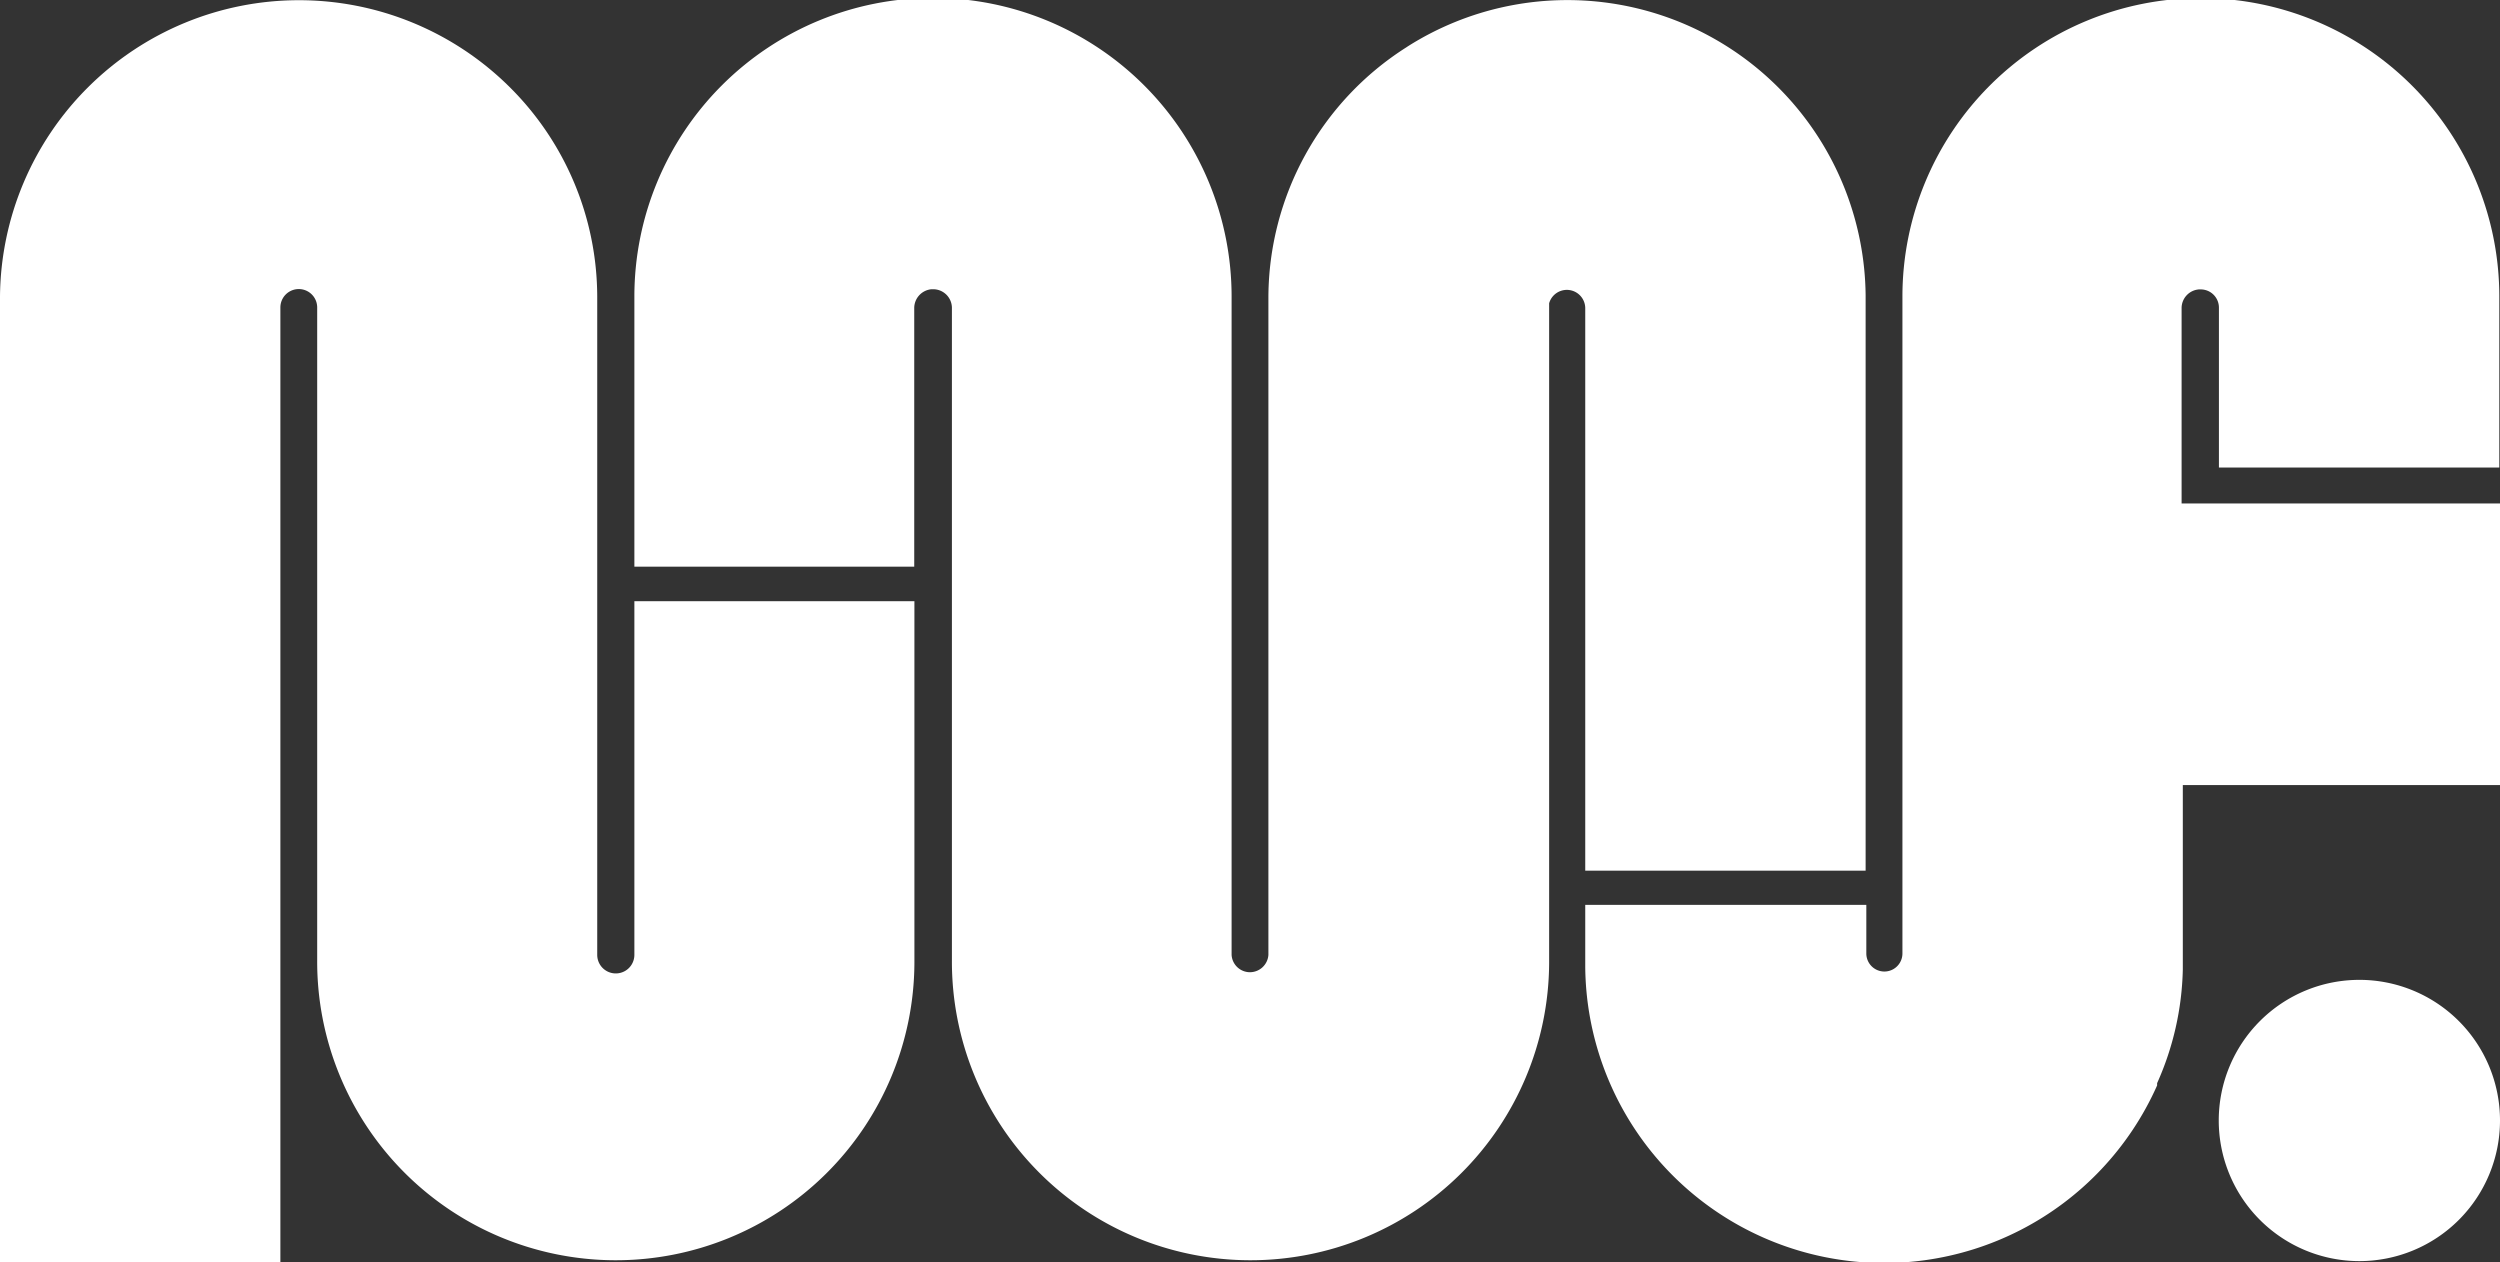 <svg xmlns="http://www.w3.org/2000/svg" viewBox="0 0 144 72.69"><rect x="0" y="0" width="144" height="72.69" fill="#333333" stroke="none"/><defs><style>.cls-1{fill:#fff;}</style></defs><g id="Layer_2" data-name="Layer 2"><g id="Layer_1-2" data-name="Layer 1"><path class="cls-1" d="M52.67,34.63V55.47a17.2,17.2,0,1,1-34.4-.16V17.71a1.06,1.06,0,0,0-2.12,0v55H0V17.08A17.22,17.22,0,0,1,29.34,5,17.05,17.05,0,0,1,34.4,17.08V55a1.07,1.07,0,1,0,2.14,0V34.63Z"/><path class="cls-1" d="M144,29V45.22H125.73V55.85a16.87,16.87,0,0,1-1.48,6.54l0,.06,0,.07,0,0A17.21,17.21,0,0,1,91.31,55.7V52.12H107.5v2.8a1,1,0,1,0,2.08,0V48.43h0V17.08a17.19,17.19,0,0,1,34.38,0l0,.17v9.68H127.81v-9.2a1.05,1.05,0,0,0-1.06-1.06h-.09a1.08,1.08,0,0,0-1,1.08V29Z"/><path class="cls-1" d="M107.46,17V50.15H91.31V17.73a1.06,1.06,0,0,0-2.08-.26l0,.08V55.47a17.2,17.2,0,1,1-34.4-.16V17.71a1.08,1.08,0,0,0-1.08-1.05h-.09a1.09,1.09,0,0,0-1,1.09V32.64H36.54V17.08a17.2,17.2,0,0,1,34.4,0V55A1.06,1.06,0,0,0,72,56,1.07,1.07,0,0,0,73.06,55V17.08A17.12,17.12,0,0,1,81,2.73l0,0h0l.09-.06,0,0A17.18,17.18,0,0,1,107.46,17Z"/><path class="cls-1" d="M144,64.53a8.1,8.1,0,1,1-8.09-8.09A8.1,8.1,0,0,1,144,64.53Z"/></g></g></svg>